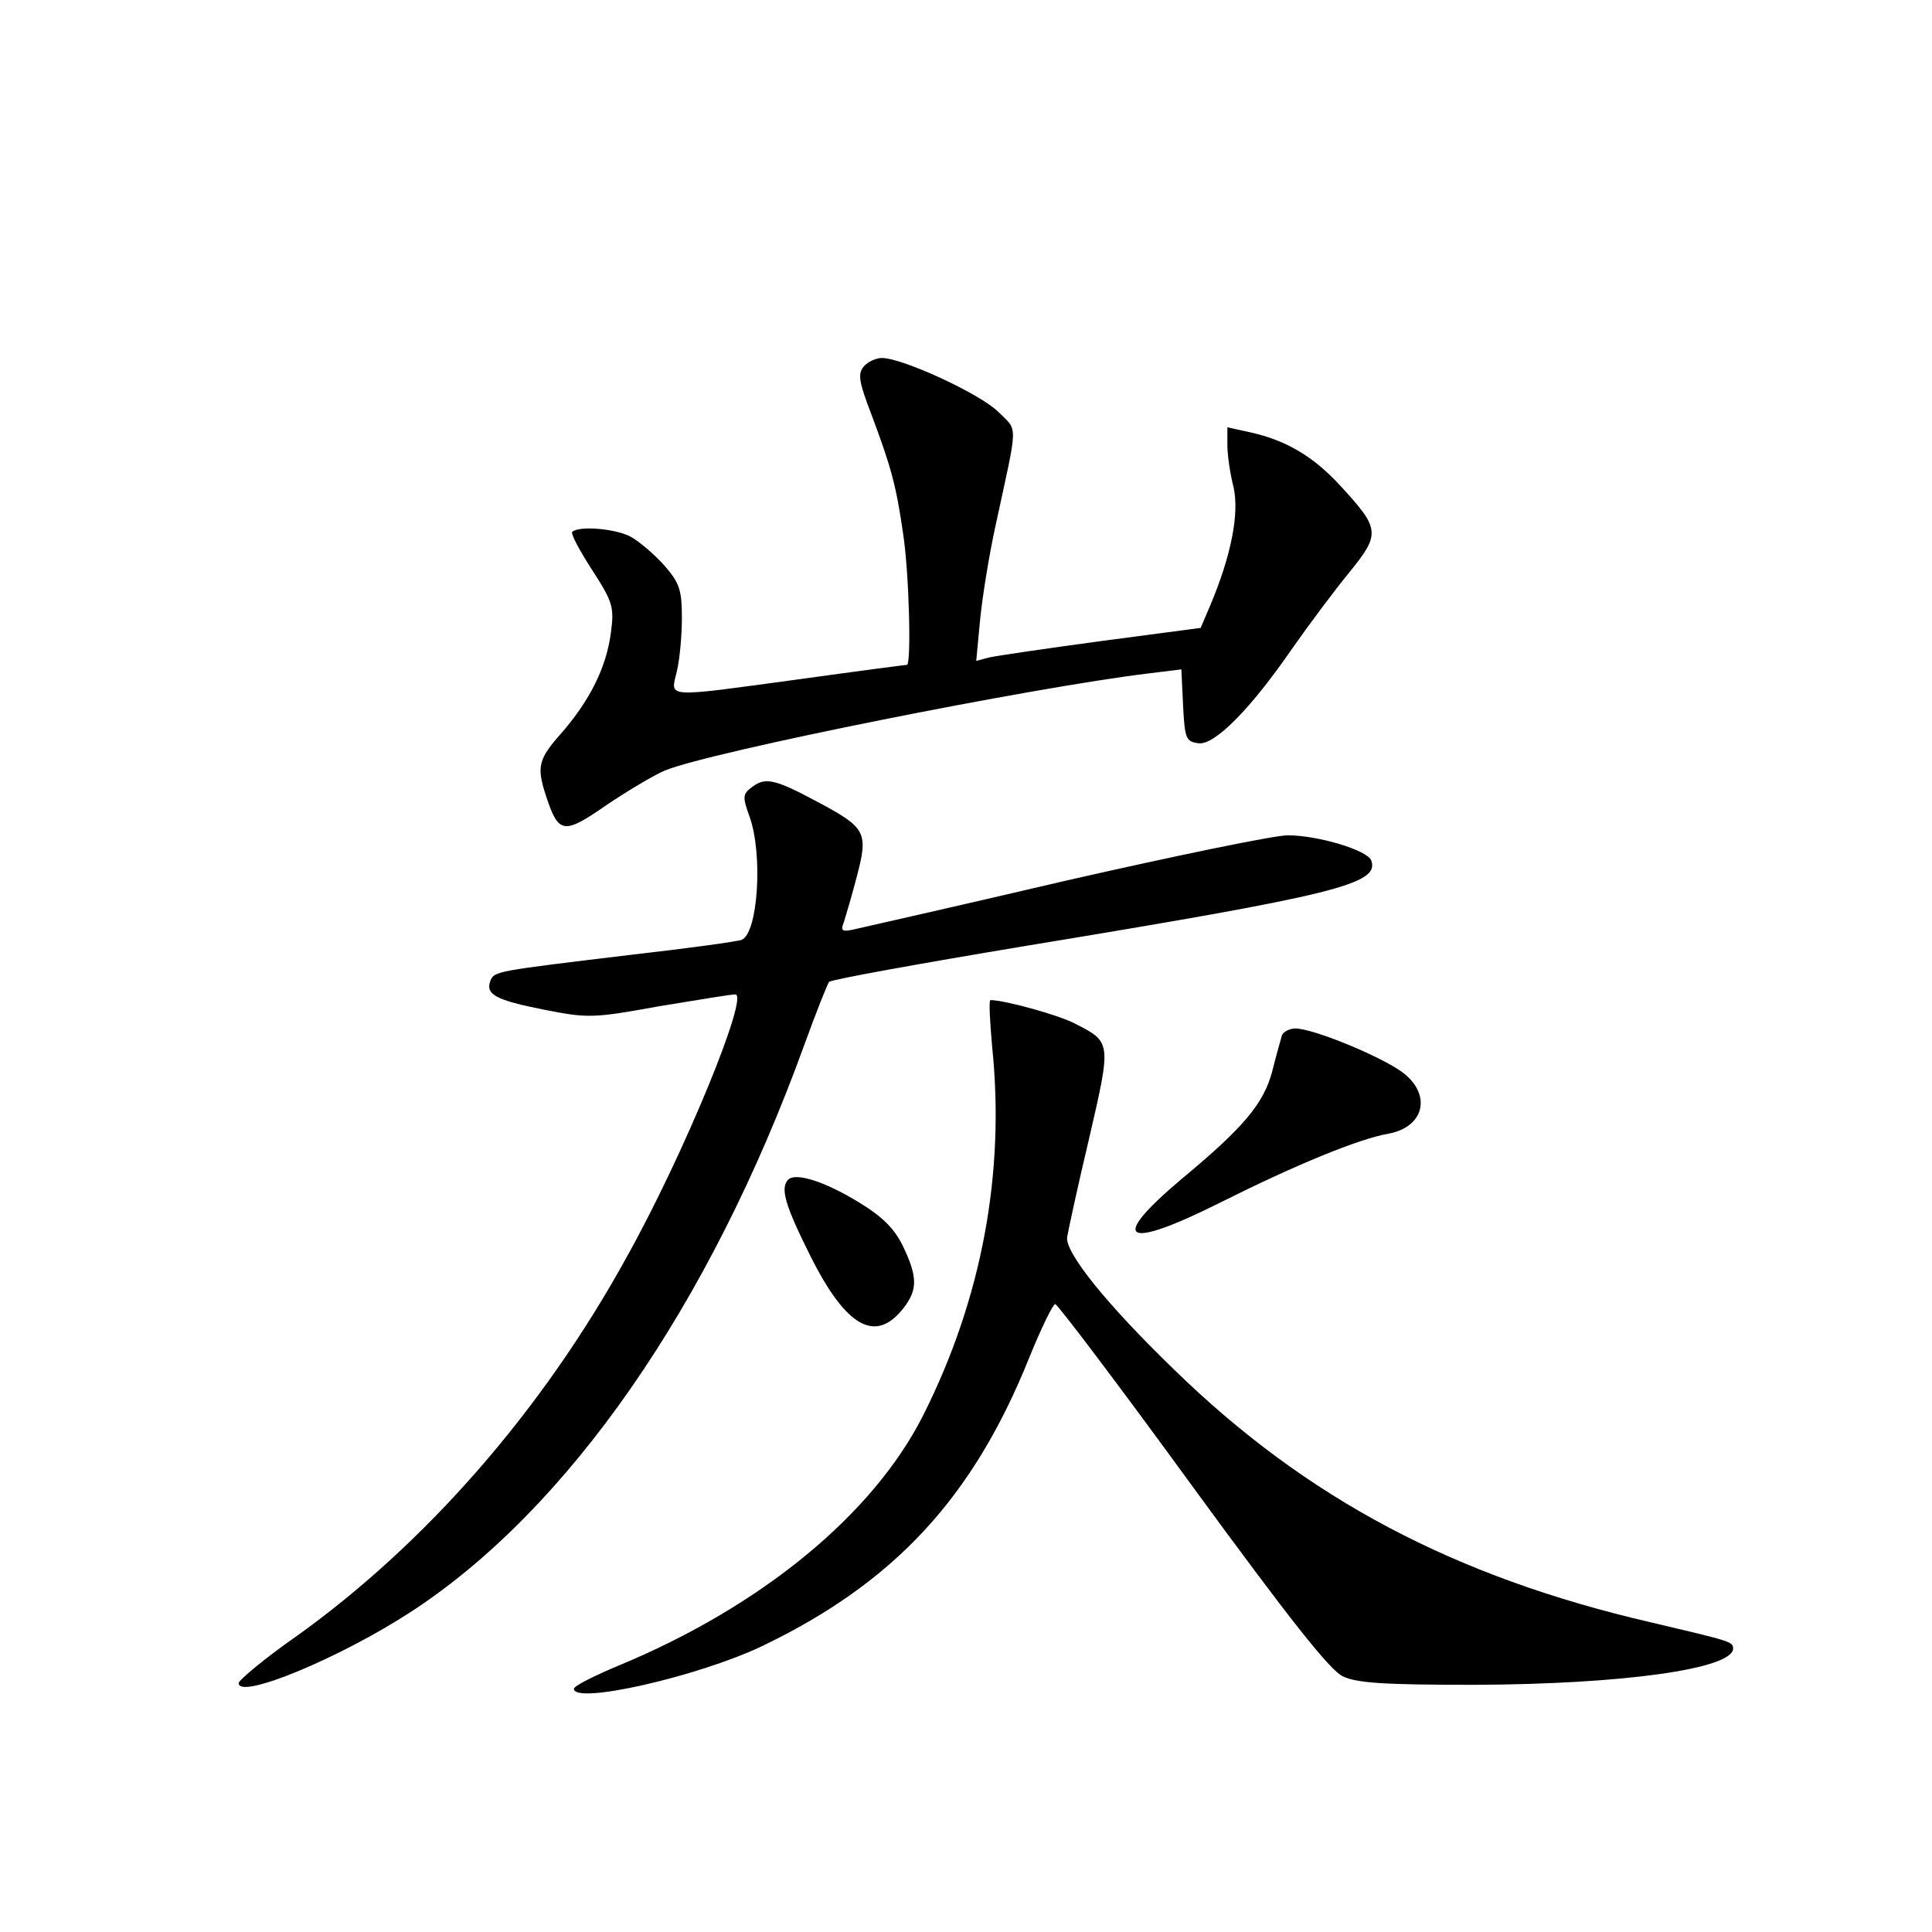 <?xml version="1.0" standalone="no"?>
<!DOCTYPE svg PUBLIC "-//W3C//DTD SVG 20010904//EN"
 "http://www.w3.org/TR/2001/REC-SVG-20010904/DTD/svg10.dtd">
<svg version="1.0" xmlns="http://www.w3.org/2000/svg"
 width="340pt" height="340pt" viewBox="0 0 340 340"
 preserveAspectRatio="xMidYMid meet">
<g transform="translate(0,340) scale(0.1,-0.1)"
fill="#000000" stroke="none">
<path d="M1520 2755 c-11 -13 -8 -28 13 -83 35 -93 44 -126 56 -209 11 -69 15
-233 7 -233 -2 0 -86 -11 -187 -25 -243 -33 -229 -34 -218 13 5 20 9 63 9 94
0 50 -4 62 -31 93 -18 20 -45 43 -60 51 -28 14 -90 19 -102 8 -3 -3 13 -33 35
-67 37 -57 39 -66 33 -111 -8 -60 -36 -117 -86 -175 -42 -47 -45 -60 -28 -112
22 -67 31 -68 106 -16 37 25 84 53 103 61 80 33 645 146 852 171 l57 7 3 -63
c3 -59 5 -64 27 -67 28 -4 91 59 166 168 28 40 72 99 99 132 56 69 55 77 -16
154 -46 50 -94 79 -157 93 l-41 9 0 -32 c0 -17 5 -51 11 -74 10 -46 -4 -119
-41 -207 l-17 -40 -174 -23 c-96 -13 -185 -26 -198 -29 l-23 -6 7 74 c4 40 16
114 27 164 40 185 40 165 5 200 -32 32 -169 95 -205 95 -11 0 -25 -7 -32 -15z"/>
<path d="M1325 2016 c-18 -13 -19 -17 -6 -53 24 -66 15 -206 -14 -217 -8 -3
-95 -15 -192 -26 -241 -29 -243 -29 -250 -46 -9 -24 9 -34 95 -51 76 -15 86
-15 201 6 67 11 127 21 135 21 25 0 -90 -281 -191 -462 -149 -271 -354 -505
-582 -668 -56 -39 -101 -77 -101 -82 0 -30 180 45 304 126 276 180 525 538
691 996 21 58 41 108 44 112 3 4 158 32 344 63 547 90 626 109 610 151 -7 18
-94 44 -147 44 -23 0 -198 -36 -391 -80 -192 -45 -361 -83 -374 -86 -19 -4
-22 -2 -16 13 3 10 14 46 23 81 20 76 16 85 -64 128 -78 42 -96 47 -119 30z"/>
<path d="M1746 1558 c23 -222 -18 -443 -121 -648 -88 -175 -285 -337 -536
-441 -43 -18 -79 -36 -79 -41 0 -28 217 21 331 75 233 112 371 261 470 507 21
52 42 95 46 95 4 0 113 -144 241 -320 171 -234 242 -324 265 -335 25 -12 74
-15 232 -15 261 1 455 28 455 64 0 12 -5 13 -145 46 -346 80 -606 218 -838
444 -120 116 -193 207 -189 234 2 12 19 91 39 175 39 169 39 168 -26 201 -29
15 -123 41 -148 41 -3 0 -1 -37 3 -82z"/>
<path d="M2256 1578 c-2 -7 -10 -35 -17 -63 -15 -57 -50 -99 -161 -191 -129
-109 -99 -125 72 -39 128 64 241 111 294 120 63 12 76 69 24 108 -38 28 -157
77 -188 77 -11 0 -22 -6 -24 -12z"/>
<path d="M1387 1324 c-14 -15 -6 -44 39 -134 63 -126 115 -155 164 -92 25 32
25 55 -1 109 -15 31 -36 52 -79 78 -59 36 -110 52 -123 39z"/>
</g>
</svg>
